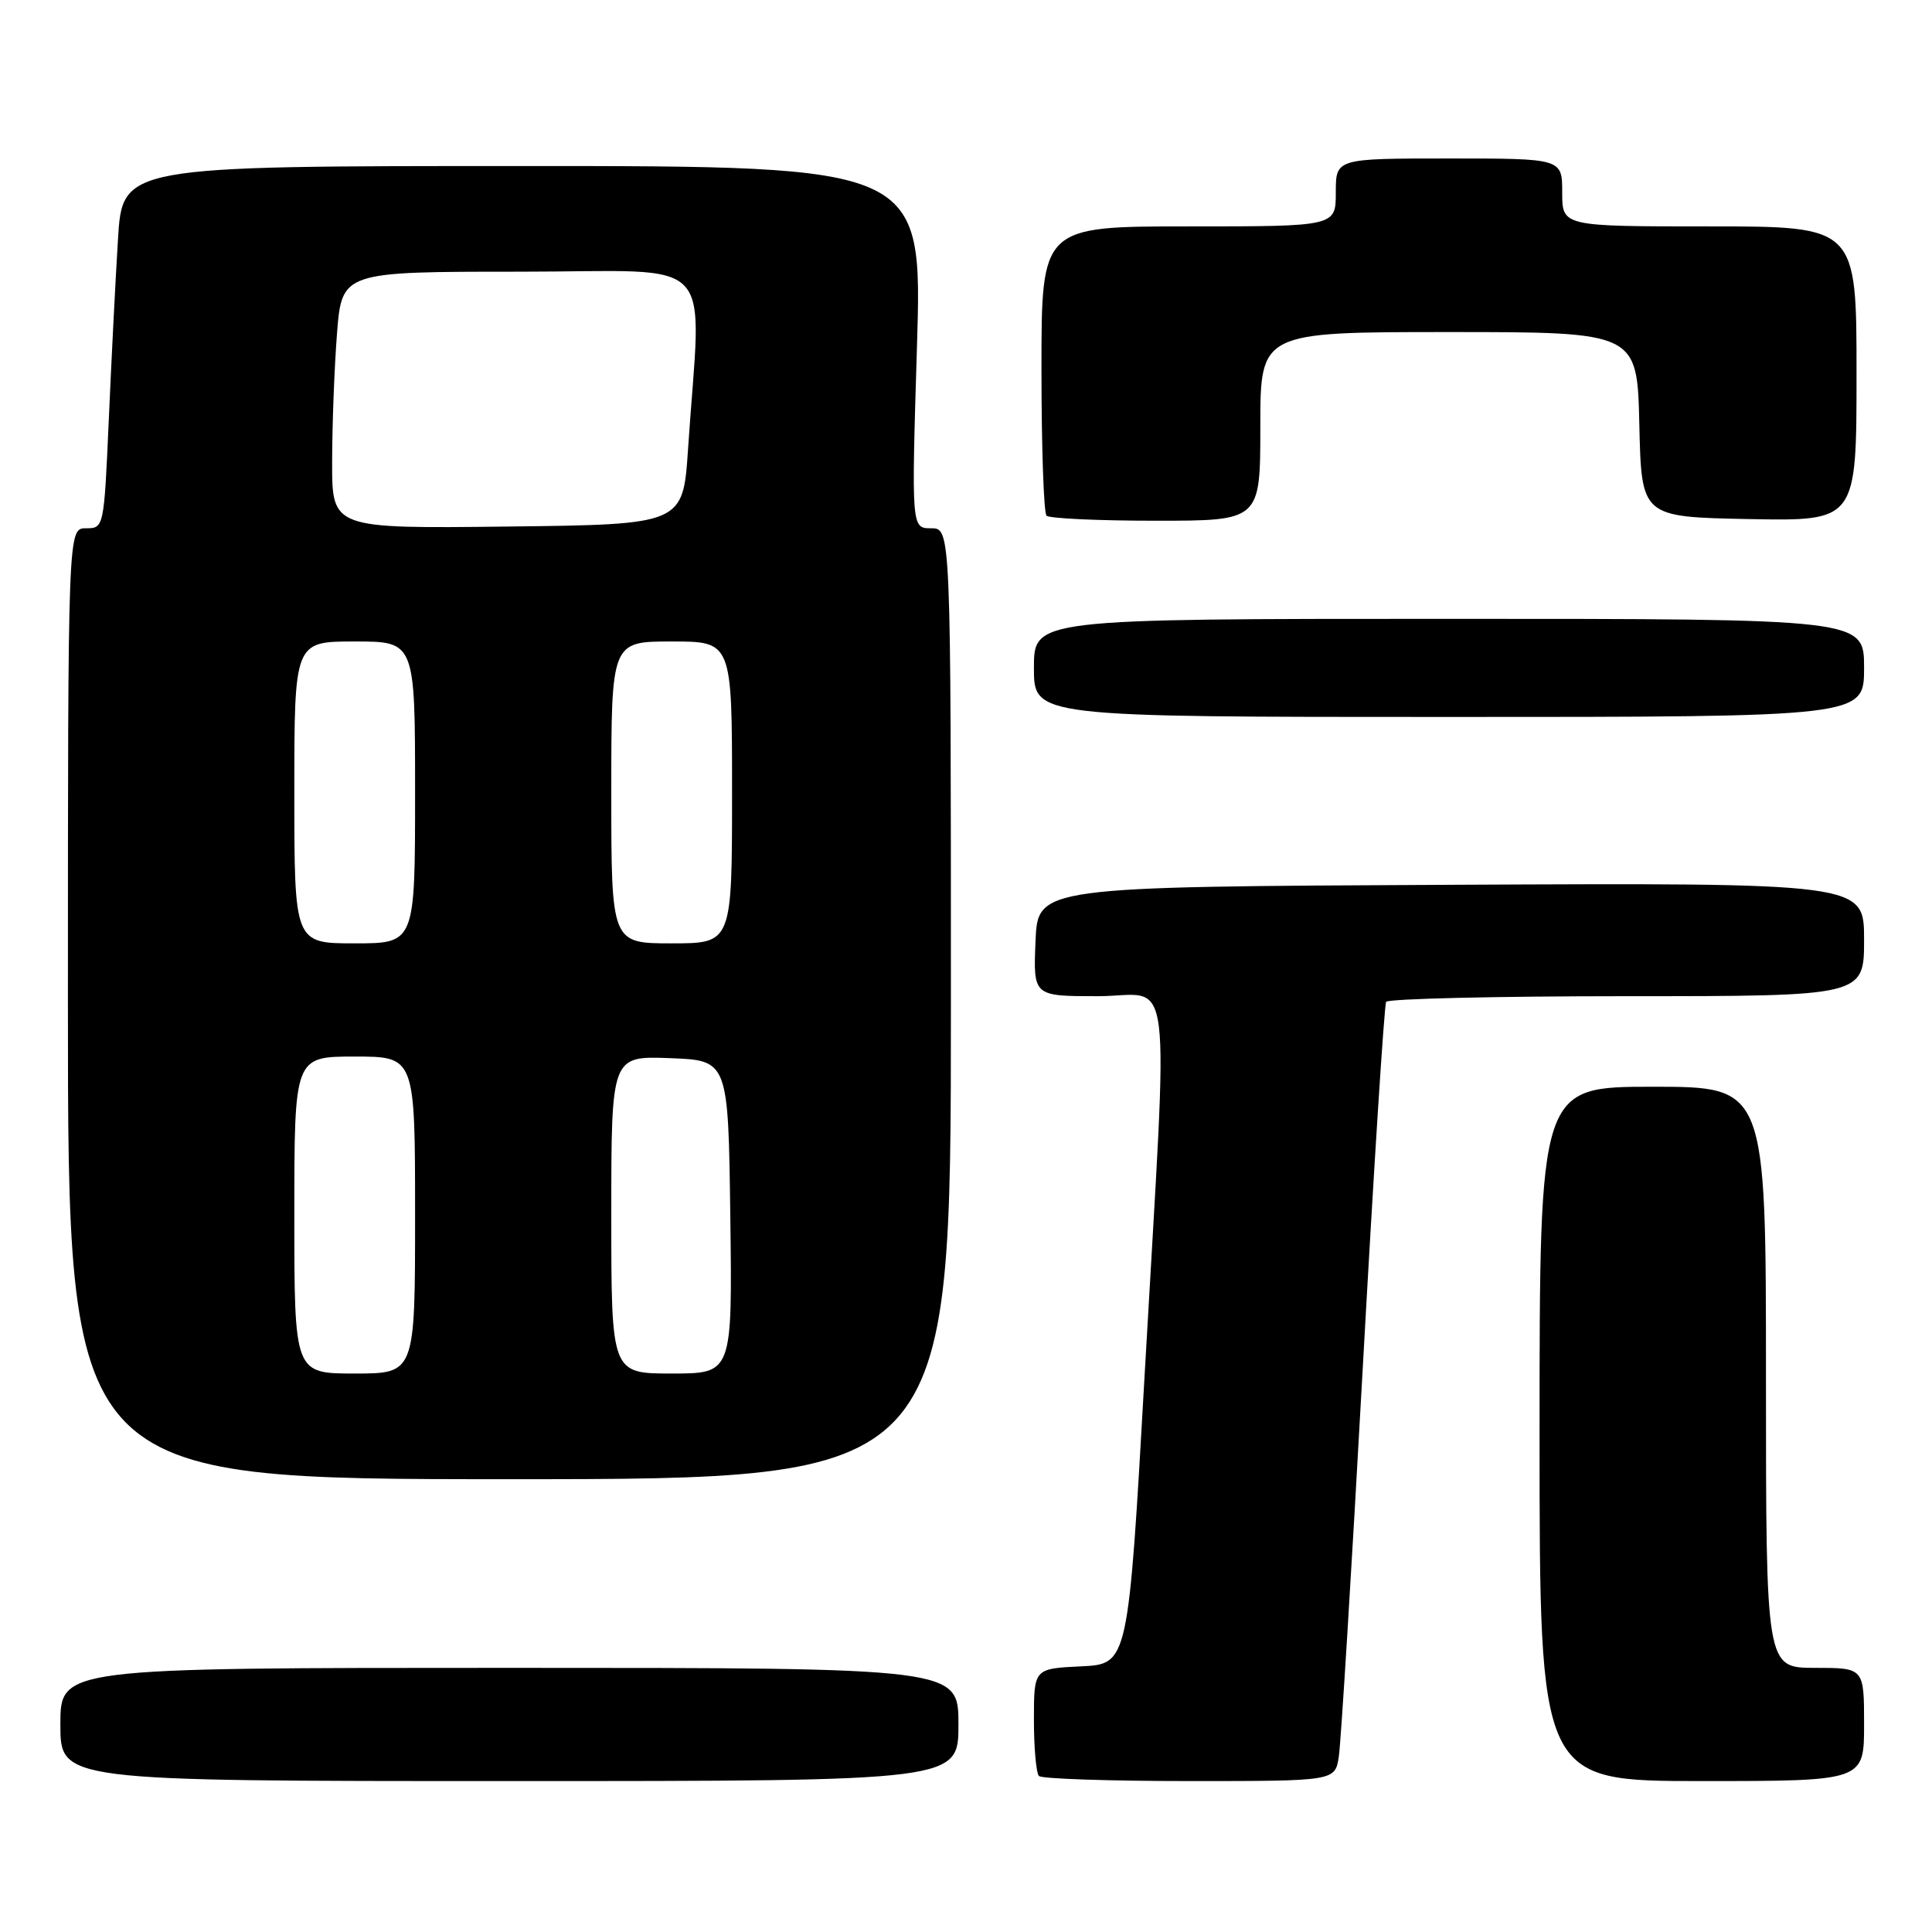 <?xml version="1.0" encoding="UTF-8" standalone="no"?>
<!DOCTYPE svg PUBLIC "-//W3C//DTD SVG 1.1//EN" "http://www.w3.org/Graphics/SVG/1.1/DTD/svg11.dtd" >
<svg xmlns="http://www.w3.org/2000/svg" xmlns:xlink="http://www.w3.org/1999/xlink" version="1.1" viewBox="0 0 256 256">
 <g >
 <path fill="currentColor"
d=" M 127.00 228.50 C 127.00 221.00 127.00 221.00 67.50 221.00 C 8.00 221.00 8.00 221.00 8.00 228.50 C 8.00 236.00 8.00 236.00 67.50 236.00 C 127.00 236.00 127.00 236.00 127.00 228.50 Z  M 177.40 232.75 C 177.68 230.96 179.10 207.90 180.56 181.50 C 182.02 155.10 183.42 133.16 183.67 132.75 C 183.91 132.34 198.27 132.00 215.56 132.00 C 247.00 132.00 247.00 132.00 247.00 124.49 C 247.00 116.98 247.00 116.98 192.25 117.24 C 137.50 117.50 137.50 117.50 137.21 124.75 C 136.91 132.00 136.91 132.00 145.46 132.00 C 155.59 132.00 154.85 126.11 151.68 182.00 C 149.50 220.50 149.50 220.50 143.25 220.80 C 137.00 221.10 137.00 221.10 137.00 227.88 C 137.00 231.61 137.30 234.97 137.67 235.33 C 138.03 235.70 147.01 236.00 157.62 236.00 C 176.91 236.00 176.91 236.00 177.40 232.75 Z  M 247.00 228.50 C 247.00 221.00 247.00 221.00 240.50 221.00 C 234.00 221.00 234.00 221.00 234.00 182.50 C 234.00 144.00 234.00 144.00 219.00 144.00 C 204.00 144.00 204.00 144.00 204.00 190.00 C 204.00 236.00 204.00 236.00 225.50 236.00 C 247.00 236.00 247.00 236.00 247.00 228.50 Z  M 126.00 133.00 C 126.00 70.00 126.00 70.00 123.38 70.00 C 120.77 70.00 120.77 70.00 121.50 46.00 C 122.23 22.00 122.23 22.00 69.23 22.00 C 16.22 22.00 16.22 22.00 15.63 31.75 C 15.30 37.11 14.75 47.91 14.41 55.75 C 13.78 69.93 13.76 70.00 11.39 70.00 C 9.00 70.00 9.00 70.00 9.00 133.00 C 9.00 196.00 9.00 196.00 67.50 196.00 C 126.00 196.00 126.00 196.00 126.00 133.00 Z  M 247.00 88.50 C 247.00 82.00 247.00 82.00 192.00 82.00 C 137.00 82.00 137.00 82.00 137.00 88.50 C 137.00 95.00 137.00 95.00 192.00 95.00 C 247.00 95.00 247.00 95.00 247.00 88.50 Z  M 167.00 56.50 C 167.00 44.00 167.00 44.00 191.97 44.00 C 216.94 44.00 216.94 44.00 217.22 56.25 C 217.50 68.50 217.50 68.50 231.75 68.78 C 246.00 69.05 246.00 69.05 246.00 49.53 C 246.00 30.00 246.00 30.00 226.50 30.00 C 207.00 30.00 207.00 30.00 207.00 25.50 C 207.00 21.00 207.00 21.00 192.00 21.00 C 177.00 21.00 177.00 21.00 177.00 25.50 C 177.00 30.00 177.00 30.00 157.50 30.00 C 138.00 30.00 138.00 30.00 138.00 48.83 C 138.00 59.19 138.30 67.97 138.67 68.33 C 139.03 68.70 145.56 69.00 153.17 69.00 C 167.00 69.00 167.00 69.00 167.00 56.50 Z  M 39.00 161.00 C 39.00 140.00 39.00 140.00 47.00 140.00 C 55.00 140.00 55.00 140.00 55.00 161.00 C 55.00 182.00 55.00 182.00 47.00 182.00 C 39.00 182.00 39.00 182.00 39.00 161.00 Z  M 81.00 160.96 C 81.00 139.92 81.00 139.92 88.75 140.21 C 96.50 140.50 96.50 140.50 96.77 161.25 C 97.04 182.00 97.04 182.00 89.02 182.00 C 81.00 182.00 81.00 182.00 81.00 160.96 Z  M 39.00 105.00 C 39.00 85.00 39.00 85.00 47.00 85.00 C 55.00 85.00 55.00 85.00 55.00 105.00 C 55.00 125.00 55.00 125.00 47.00 125.00 C 39.00 125.00 39.00 125.00 39.00 105.00 Z  M 81.00 105.00 C 81.00 85.00 81.00 85.00 89.00 85.00 C 97.00 85.00 97.00 85.00 97.00 105.00 C 97.00 125.00 97.00 125.00 89.00 125.00 C 81.00 125.00 81.00 125.00 81.00 105.00 Z  M 44.01 61.27 C 44.01 56.45 44.30 48.79 44.65 44.25 C 45.30 36.00 45.30 36.00 68.95 36.00 C 95.58 36.00 92.92 33.18 91.17 59.50 C 90.50 69.50 90.50 69.50 67.25 69.77 C 44.00 70.04 44.00 70.04 44.01 61.27 Z "/>
</g>
</svg>